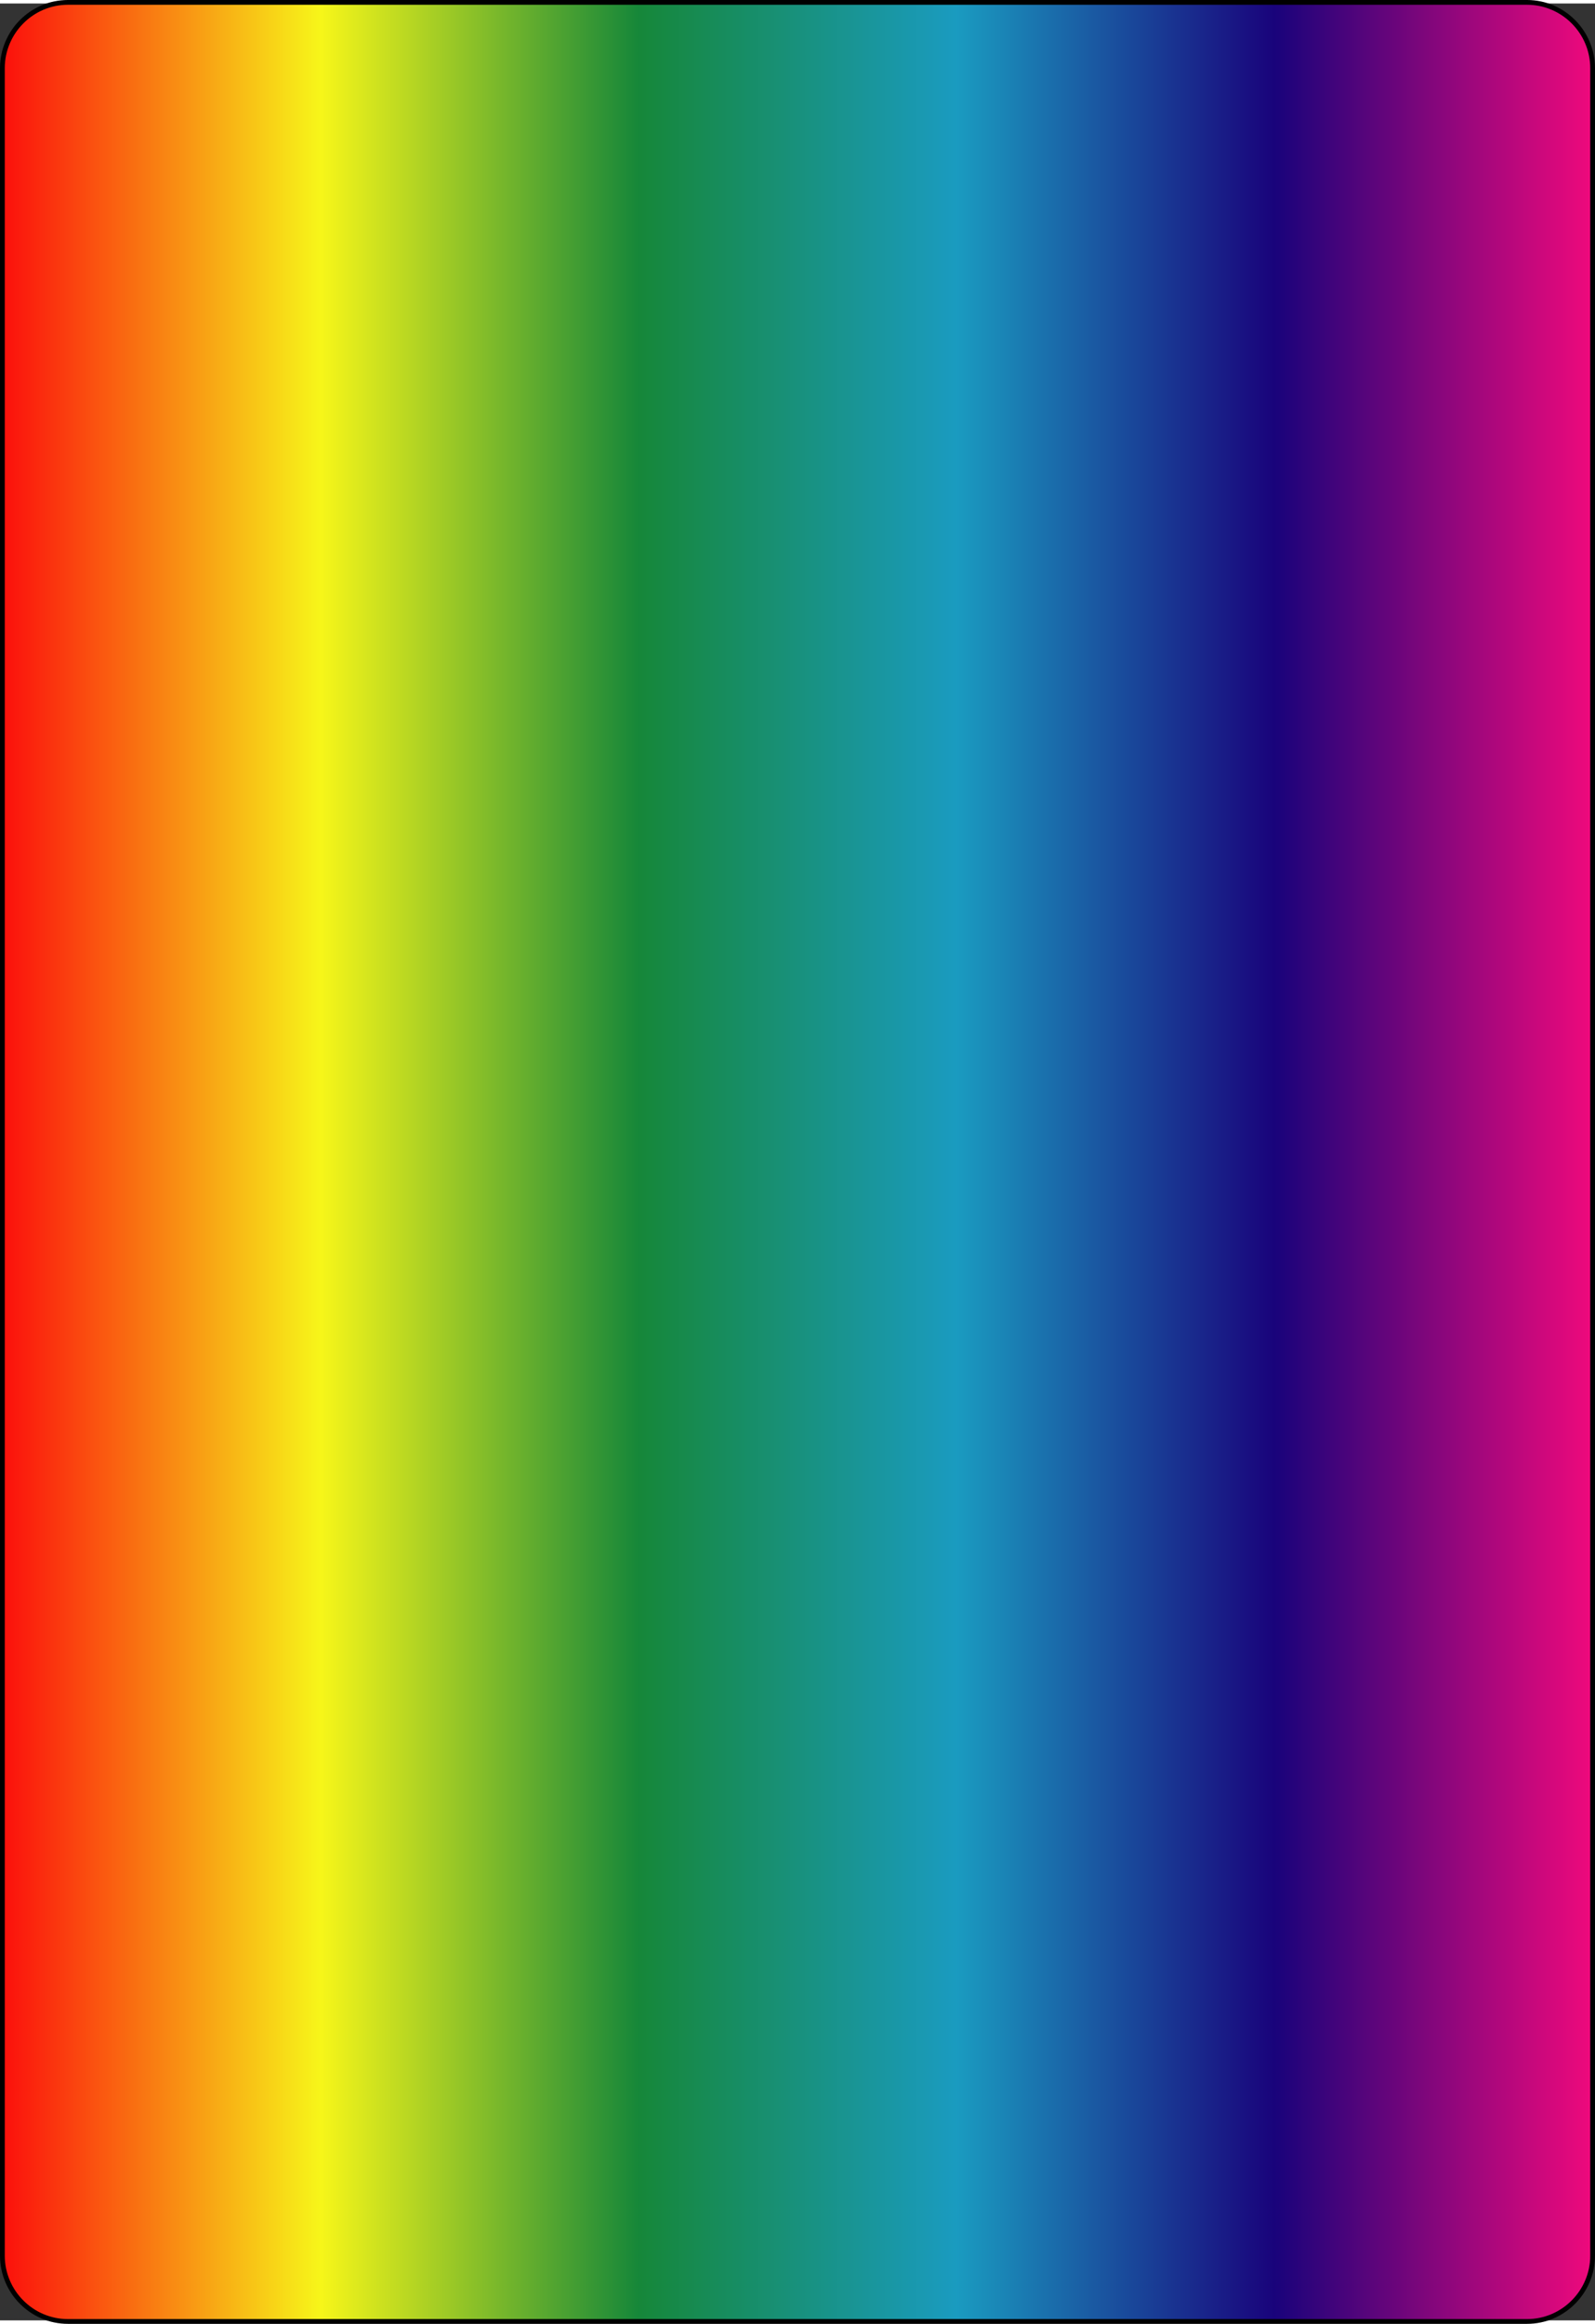 <?xml version="1.0" encoding="UTF-8" standalone="no"?>
<!-- Generator: Adobe Illustrator 9.0, SVG Export Plug-In  -->
<!-- This set of SVG files is a complete cards game with figures, numbers	-->
<!--    and backs of cards completely designed in SVG.				-->
<!--    									-->
<!--    Copyright (C) 2004 David Bellot						-->
<!--										-->
<!--    This library is free software; you can redistribute it and/or		-->
<!--    modify it under the terms of the GNU Lesser General Public		-->
<!--    License as published by the Free Software Foundation; either		-->
<!--    version 2 of the License, or (at your option) any later version		-->
<!--										-->
<!--    This library is distributed in the hope that it will be useful,		-->
<!--    but WITHOUT ANY WARRANTY; without even the implied warranty of		-->
<!--    MERCHANTABILITY or FITNESS FOR A PARTICULAR PURPOSE.  See the GNU	-->
<!--    Lesser General Public License for more details.				-->
<!--										-->
<!--    You should have received a copy of the GNU Lesser General Public	-->
<!--    License along with this library; if not, write to the Free Software	-->
<!--    Foundation, Inc., 59 Temple Place, Suite 330, Boston, MA 02111-1307  USA-->
<!--										-->
<!--    Contact the author David Bellot at bellot@stat.berkeley.edu or 		-->
<!--    david.bellot@free.fr or yimyom@users.sourceforge.net			-->
<svg
   xmlns:dc="http://purl.org/dc/elements/1.1/"
   xmlns:cc="http://web.resource.org/cc/"
   xmlns:rdf="http://www.w3.org/1999/02/22-rdf-syntax-ns#"
   xmlns:svg="http://www.w3.org/2000/svg"
   xmlns="http://www.w3.org/2000/svg"
   xmlns:sodipodi="http://sodipodi.sourceforge.net/DTD/sodipodi-0.dtd"
   xmlns:inkscape="http://www.inkscape.org/namespaces/inkscape"
   width="208"
   height="303"
   viewBox="0 0 167.086 242.669"
   xml:space="preserve"
   id="svg2"
   sodipodi:version="0.32"
   inkscape:version="0.45.1"
   sodipodi:docname="Card_back_13.svg"
   inkscape:output_extension="org.inkscape.output.svg.inkscape"
   sodipodi:docbase="C:\Documents and Settings\Flanker\Desktop"
   version="1.0"><rect x="0" y="0" width="167.086" height="242.669" fill="#333333" stroke="none"/><defs
   id="defs21" /><sodipodi:namedview
   inkscape:window-height="573"
   inkscape:window-width="791"
   inkscape:pageshadow="2"
   inkscape:pageopacity="0.0"
   guidetolerance="10.0"
   gridtolerance="10.0"
   objecttolerance="10.0"
   borderopacity="1.0"
   bordercolor="#666666"
   pagecolor="#ffffff"
   id="base"
   inkscape:showpageshadow="false"
   height="303px"
   width="208px"
   inkscape:zoom="1.242843"
   inkscape:cx="104.42902"
   inkscape:cy="151.6684"
   inkscape:window-x="132"
   inkscape:window-y="144"
   inkscape:current-layer="svg2" />
	<g
   id="Layer_x0020_1"
   style="fill-rule:nonzero;stroke:#000000;stroke-width:0.998;stroke-miterlimit:4"
   transform="matrix(1,0,0,1.003,0,-0.366)">
		<linearGradient
   id="aigrd1"
   gradientUnits="userSpaceOnUse"
   x1="0.25"
   y1="121.334"
   x2="166.836"
   y2="121.334">
			<stop
   offset="0"
   style="stop-color:#FB0F0C"
   id="stop6" />
			<stop
   offset="0.2"
   style="stop-color:#F7F619"
   id="stop8" />
			<stop
   offset="0.4"
   style="stop-color:#168739"
   id="stop10" />
			<stop
   offset="0.6"
   style="stop-color:#1A9BC0"
   id="stop12" />
			<stop
   offset="0.8"
   style="stop-color:#19037B"
   id="stop14" />
			<stop
   offset="1"
   style="stop-color:#EF097C"
   id="stop16" />
		</linearGradient>
		<path
   style="fill:url(#aigrd1);stroke-width:0.499"
   d="M 166.836,235.548 C 166.836,239.326 163.75,242.419 159.967,242.419 L 7.111,242.419 C 3.336,242.419 0.25,239.326 0.25,235.548 L 0.25,7.121 C 0.25,3.344 3.336,0.25 7.111,0.25 L 159.967,0.25 C 163.75,0.25 166.836,3.344 166.836,7.121 L 166.836,235.548 L 166.836,235.548 z "
   id="path18" />
	</g>
</svg>